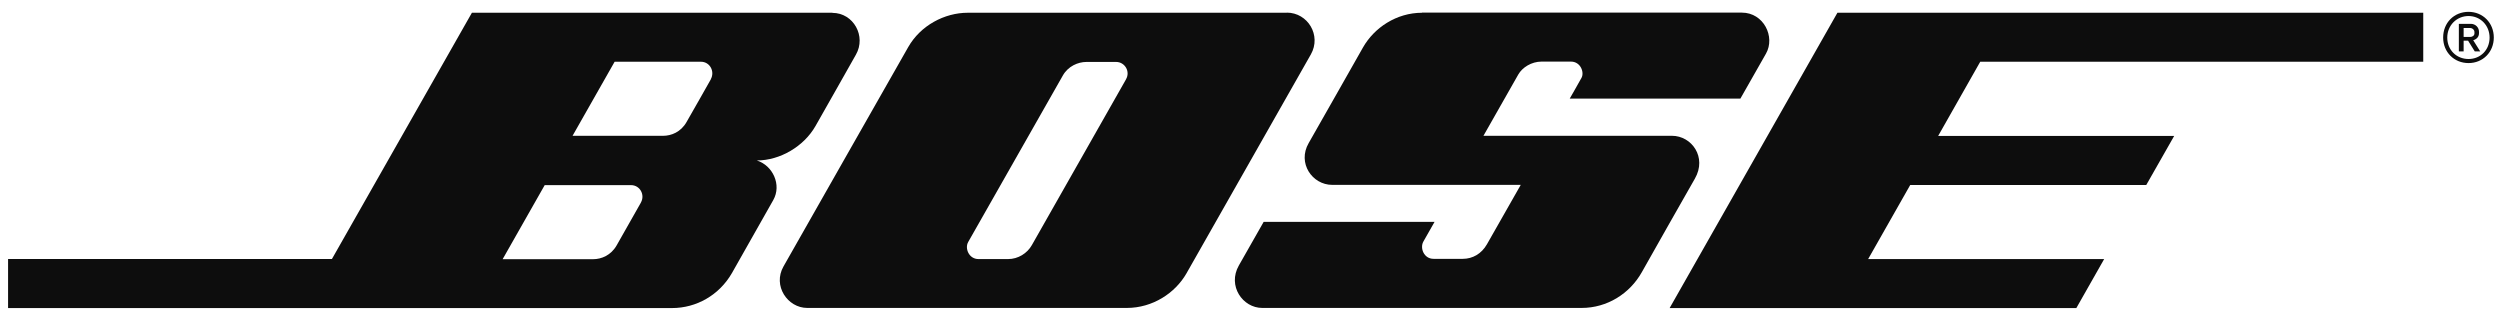 <svg width="161" height="20" viewBox="0 0 161 20" fill="none" xmlns="http://www.w3.org/2000/svg">
<path d="M91.583 0.821C89.934 0.821 88.5 1.782 87.776 3.057C87.052 4.331 85.008 7.944 84.277 9.218C83.538 10.5 84.507 11.906 85.797 11.906H97.936C97.936 11.906 96.107 15.125 95.756 15.737C95.405 16.349 94.831 16.669 94.207 16.669H92.322C91.698 16.669 91.433 15.978 91.662 15.562C91.891 15.147 92.386 14.288 92.386 14.288H81.38C81.38 14.288 80.527 15.788 79.781 17.099C79.036 18.41 80.032 19.831 81.287 19.831H101.858C103.492 19.831 104.948 18.92 105.729 17.536C106.511 16.152 108.354 12.889 109.15 11.505C109.945 10.122 108.942 8.745 107.673 8.745H95.534C95.534 8.745 97.52 5.249 97.778 4.797C98.036 4.346 98.624 3.967 99.276 3.967H101.169C101.786 3.967 102.044 4.652 101.851 5.009C101.657 5.366 101.091 6.349 101.091 6.349H112.082C112.082 6.349 113.122 4.521 113.731 3.45C114.341 2.372 113.581 0.813 112.175 0.813H91.569L91.583 0.821Z" fill="#0D0D0D"/>
<path d="M82.873 0.821H62.324C60.832 0.821 59.284 1.636 58.488 3.035C57.685 4.433 51.167 15.912 50.458 17.157C49.748 18.403 50.723 19.831 51.985 19.831H72.57C74.226 19.831 75.681 18.876 76.406 17.609C77.13 16.342 83.733 4.71 84.421 3.501C85.11 2.285 84.228 0.813 82.866 0.813L82.873 0.821ZM72.519 5.103C72.225 5.62 66.755 15.242 66.454 15.781C66.153 16.32 65.557 16.684 64.926 16.684H63.012C62.403 16.684 62.116 15.999 62.352 15.584C62.589 15.169 68.11 5.453 68.447 4.863C68.784 4.266 69.422 3.989 69.967 3.989H71.881C72.433 3.989 72.813 4.601 72.512 5.111L72.519 5.103Z" fill="#0D0D0D"/>
<path d="M53.606 0.822H30.39L21.377 16.678H0.52V19.839C0.52 19.839 41.726 19.839 43.282 19.839C44.837 19.839 46.314 19.016 47.139 17.581C47.956 16.139 49.247 13.867 49.799 12.883C50.351 11.907 49.77 10.655 48.738 10.334C50.243 10.334 51.771 9.424 52.516 8.12C53.262 6.816 54.445 4.711 55.119 3.524C55.8 2.337 54.968 0.829 53.606 0.829V0.822ZM41.281 13.036C41.009 13.524 40.077 15.156 39.711 15.804C39.345 16.445 38.729 16.692 38.198 16.692C37.667 16.692 32.369 16.692 32.369 16.692L35.079 11.922H40.636C41.217 11.922 41.553 12.548 41.274 13.043L41.281 13.036ZM45.784 5.097C45.511 5.592 44.579 7.217 44.214 7.858C43.848 8.506 43.231 8.746 42.701 8.746H36.872L39.582 3.976H45.139C45.719 3.976 46.049 4.602 45.777 5.097H45.784Z" fill="#0D0D0D"/>
<path d="M118.329 0.822L107.524 19.839H133.716L135.508 16.685H120.308L123.018 11.914H138.219L140.018 8.753H124.818L127.528 3.975H156.057V0.822H118.329Z" fill="#0D0D0D"/>
<path d="M158.974 0.763C159.899 0.763 160.601 1.477 160.601 2.416C160.601 3.356 159.899 4.062 158.974 4.062C158.049 4.062 157.339 3.363 157.339 2.416C157.339 1.469 158.035 0.763 158.974 0.763ZM158.974 3.8C159.748 3.8 160.329 3.21 160.329 2.423C160.329 1.637 159.741 1.032 158.974 1.032C158.207 1.032 157.604 1.637 157.604 2.423C157.604 3.21 158.192 3.8 158.974 3.8ZM159.275 2.591L159.727 3.312H159.375L158.945 2.62H158.658V3.312H158.35V1.535H159.117C159.418 1.535 159.648 1.761 159.648 2.052V2.132C159.648 2.365 159.504 2.525 159.275 2.591ZM158.658 2.38H159.074C159.21 2.38 159.354 2.3 159.354 2.154V2.067C159.354 1.921 159.225 1.804 159.074 1.804H158.658V2.38Z" fill="#0D0D0D"/>
</svg>
